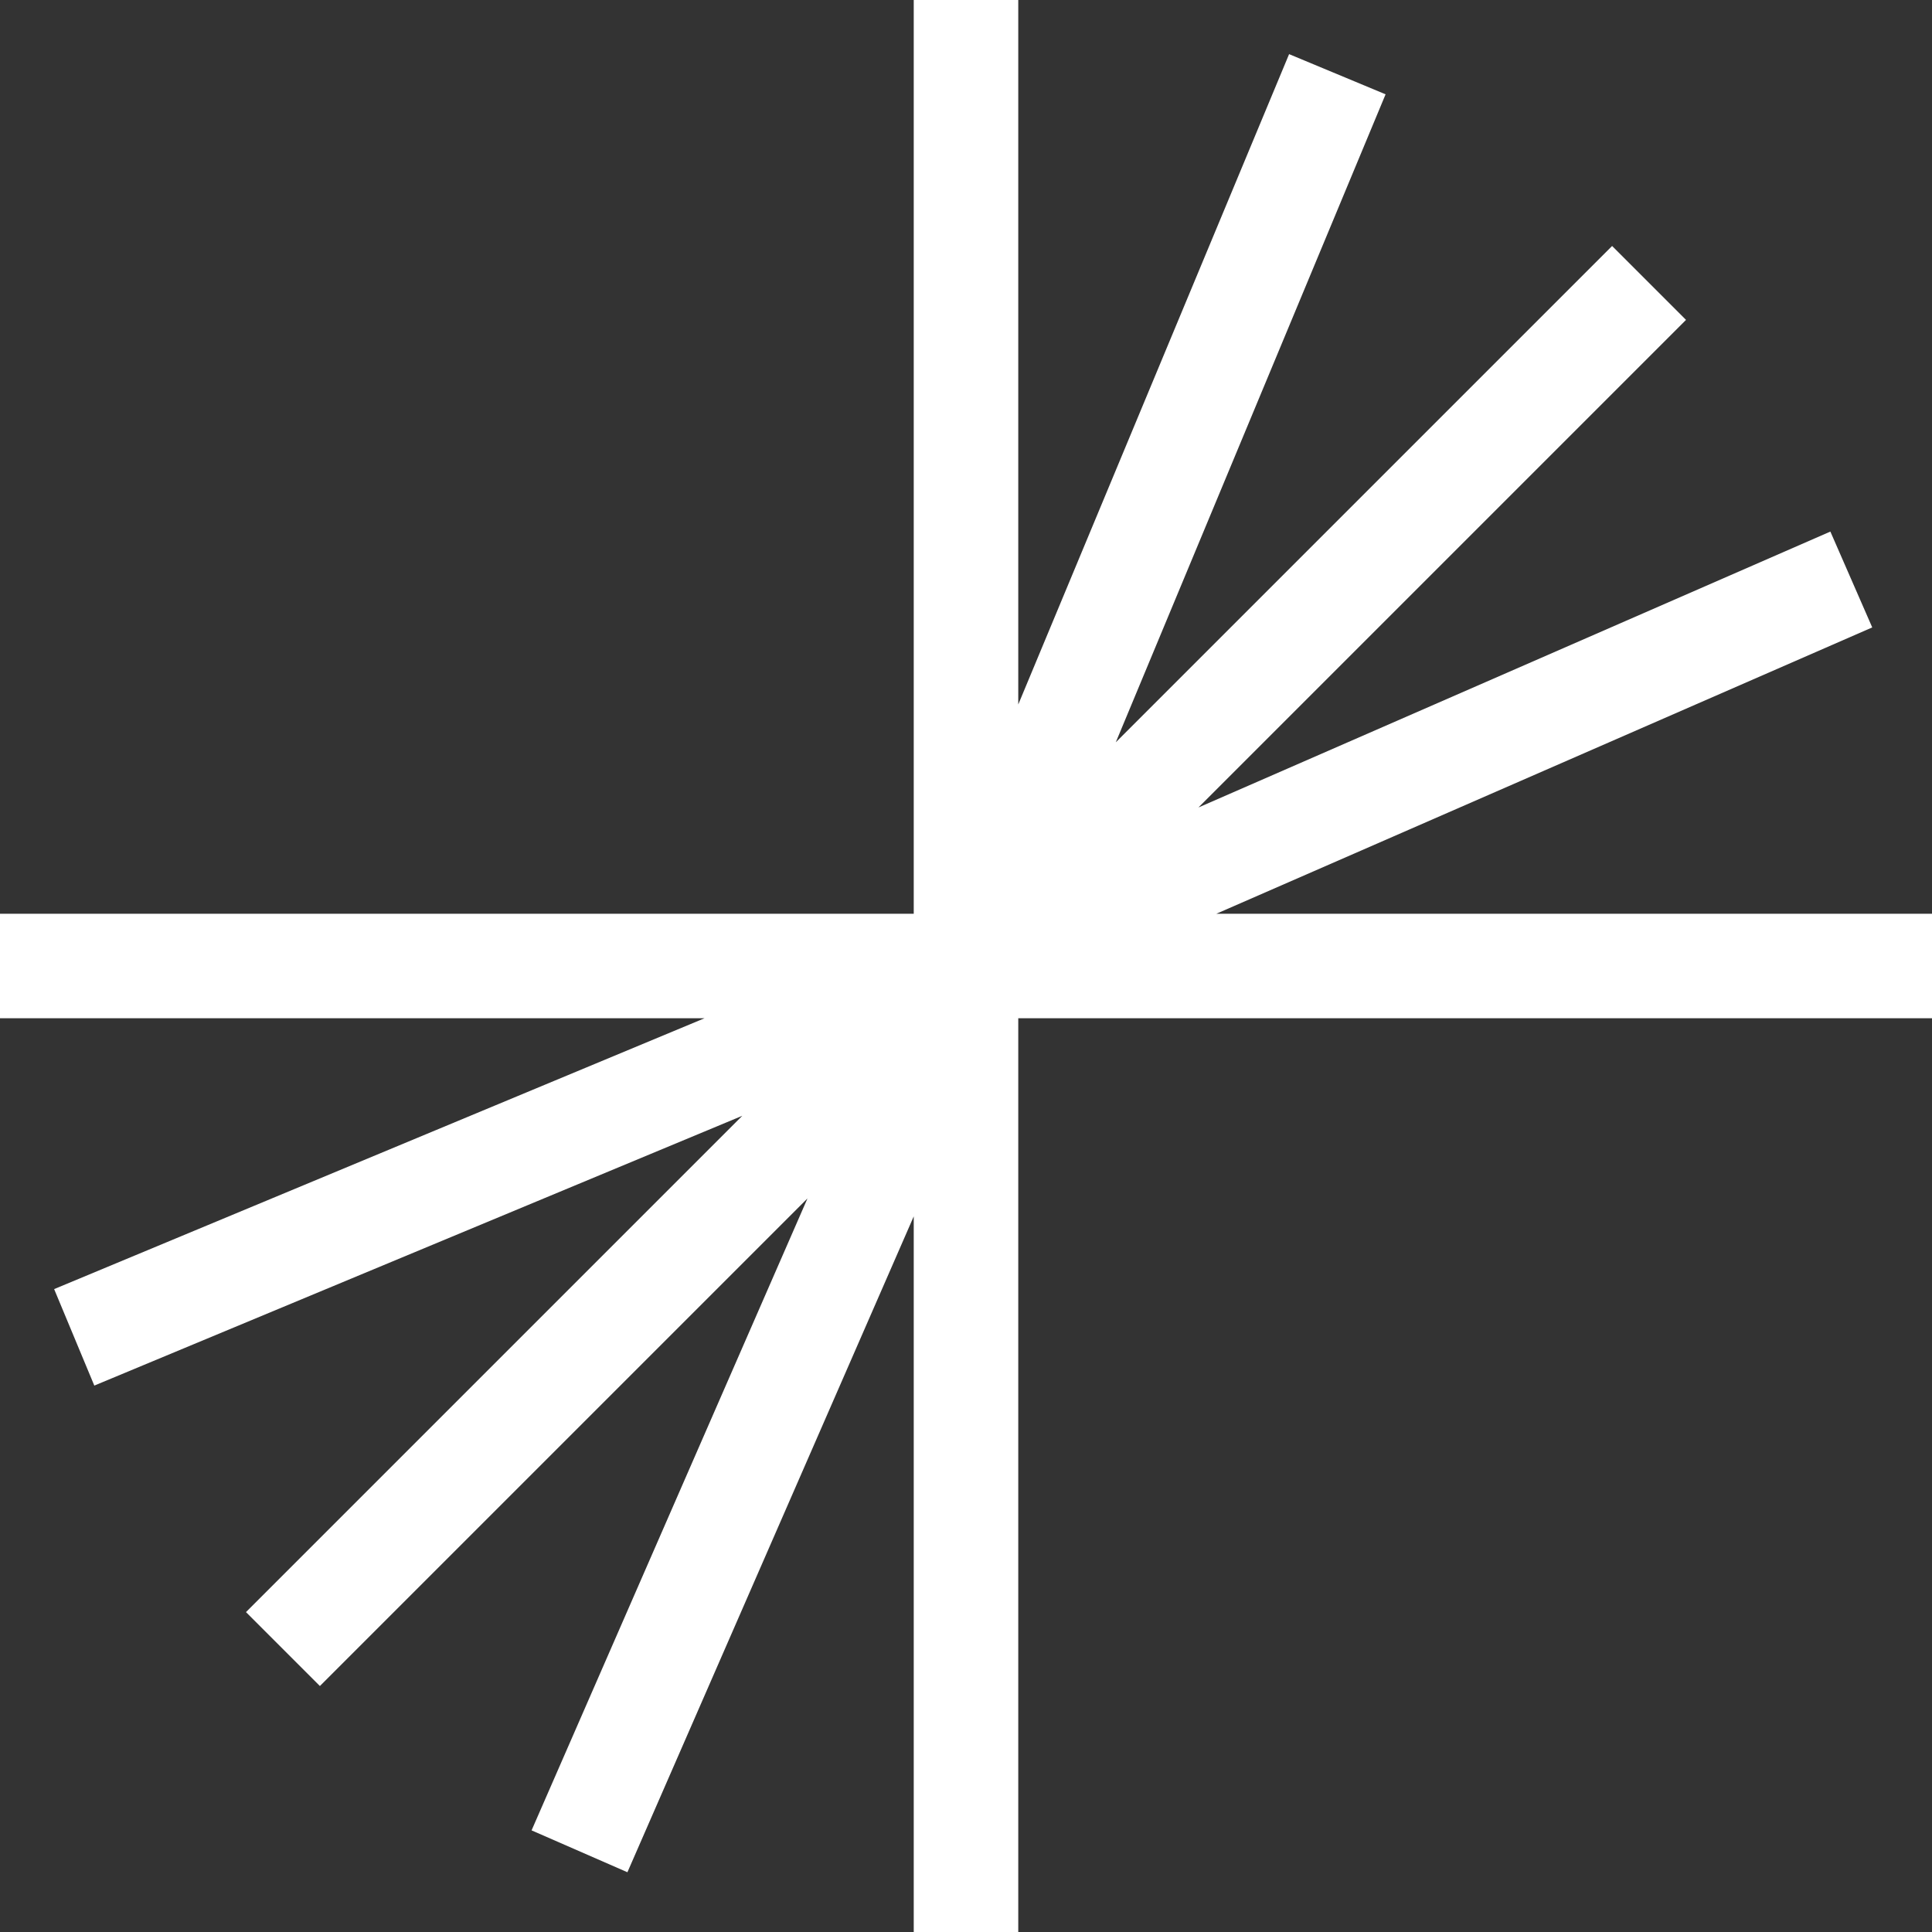 <svg id="Layer_1" data-name="Layer 1" xmlns="http://www.w3.org/2000/svg" viewBox="0 0 480.37 480.37"><rect x="0" y="0" width="480.37" height="480.37" fill="#333333" stroke="none"/><defs><style>.cls-1{fill:#fff;}</style></defs><title>Artboard 1</title><polygon class="cls-1" points="465.51 156 455.1 132.17 297.98 200.77 419.21 79.54 400.83 61.16 277.43 184.56 344.51 23.45 320.52 13.46 253.18 175.16 253.18 0 227.19 0 227.19 227.19 0 227.19 0 253.18 175.16 253.18 13.46 320.52 23.45 344.51 184.56 277.43 61.16 400.83 79.54 419.21 200.77 297.98 132.17 455.1 156 465.51 227.19 302.44 227.19 480.37 253.18 480.37 253.18 253.18 480.37 253.18 480.37 227.19 302.44 227.19 465.51 156"/></svg>